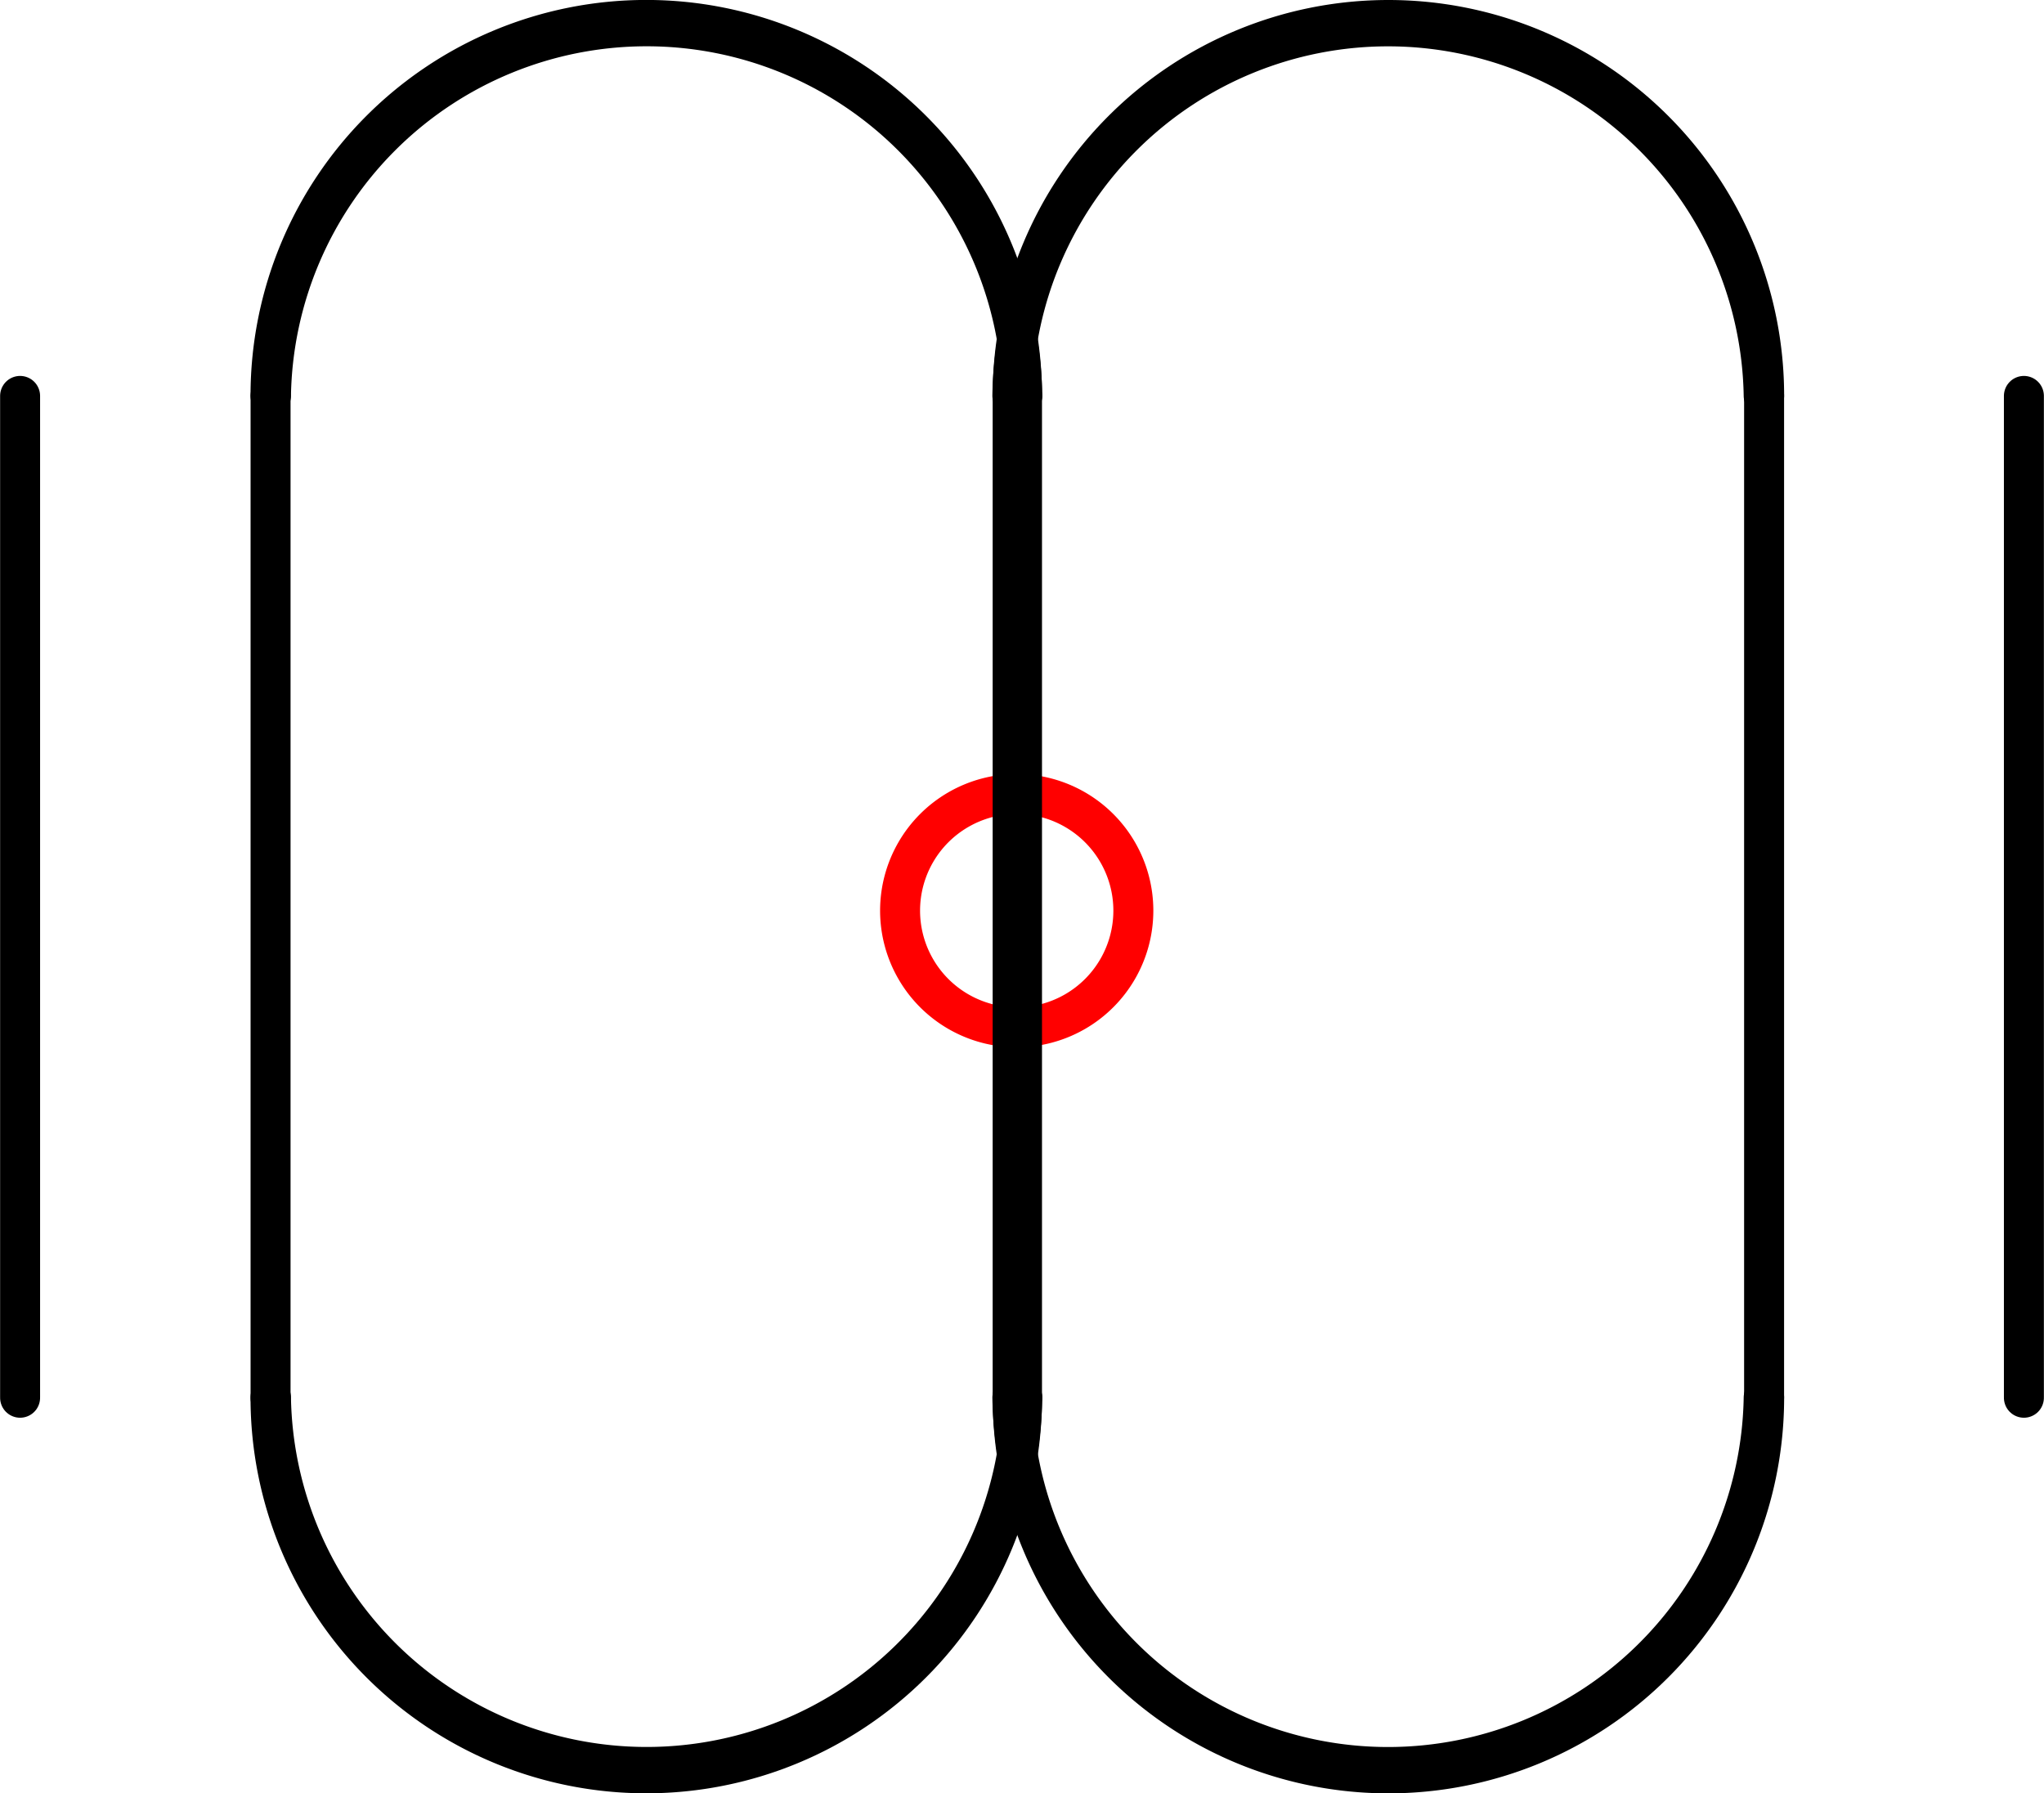 <?xml version="1.0" encoding="UTF-8" standalone="no"?>
<!DOCTYPE svg PUBLIC "-//W3C//DTD SVG 1.1//EN" "http://www.w3.org/Graphics/SVG/1.1/DTD/svg11.dtd">
<!-- Generated by Microsoft Visio, SVG Export PZ021A.svg Page-1 -->
<svg xmlns="http://www.w3.org/2000/svg" xmlns:xlink="http://www.w3.org/1999/xlink" xmlns:ev="http://www.w3.org/2001/xml-events"
		xmlns:v="http://schemas.microsoft.com/visio/2003/SVGExtensions/" width="1.598in" height="1.402in"
		viewBox="0 0 115.039 100.94" xml:space="preserve" color-interpolation-filters="sRGB" class="st4">
	<title>PZ021A</title>
	<v:documentProperties v:langID="2057" v:metric="true" v:viewMarkup="false"/>

	<style type="text/css">
	<![CDATA[
		.st1 {fill:none;stroke:#ff0000;stroke-linecap:round;stroke-linejoin:round;stroke-width:2.25}
		.st2 {stroke:#000000;stroke-linecap:round;stroke-linejoin:round;stroke-width:2.25}
		.st3 {fill:none}
		.st4 {fill:none;fill-rule:evenodd;font-size:12px;overflow:visible;stroke-linecap:square;stroke-miterlimit:3}
	]]>
	</style>

	<g v:mID="0" v:index="1" v:groupContext="foregroundPage">
		<title>Page-1</title>
		<v:pageProperties v:drawingScale="0.0393701" v:pageScale="0.0393701" v:drawingUnits="24" v:shadowOffsetX="8.50394"
				v:shadowOffsetY="-8.50394"/>
		<v:layer v:name="Origo" v:index="0"/>
		<v:layer v:name="Symbol" v:index="1"/>
		<g id="shape1451-1" v:mID="1451" v:groupContext="shape" v:layerMember="0" transform="translate(50.657,-43.123)">
			<title>Circle</title>
			<v:userDefs>
				<v:ud v:nameU="visVersion" v:val="VT0(15):26"/>
				<v:ud v:nameU="visMasterStencil" v:prompt="" v:val="VT4(Basic_M.vssx)"/>
			</v:userDefs>
			<path d="M0 94.38 A6.564 6.564 0 0 1 13.13 94.38 A6.564 6.564 0 1 1 0 94.38 Z" class="st1"/>
		</g>
		<g id="group1508-3" transform="translate(1.125,-1.125)" v:mID="1508" v:groupContext="group" v:layerMember="1">
			<title>Sheet.1508</title>
			<g id="shape1493-4" v:mID="1493" v:groupContext="shape" v:layerMember="1"
					transform="translate(100.94,23.41) rotate(90)">
				<title>Sheet.1493</title>
				<v:userDefs>
					<v:ud v:nameU="SOLSH" v:prompt="" v:val="VT4({13D0FF3B-CF5B-4a46-98AB-14030248EAEF})"/>
					<v:ud v:nameU="DWGEntityType" v:prompt="" v:val="VT4(LINE)"/>
					<v:ud v:nameU="DWGOriginalColor" v:prompt="This shapes Original DWG color." v:val="VT4(3)"/>
					<v:ud v:nameU="DWGOriginalLayer" v:prompt="This shapes Original DWG layer." v:val="VT4(26-SYM-035-SP)"/>
				</v:userDefs>
				<path d="M0 100.94 L56.39 100.94" class="st2"/>
			</g>
			<g id="shape1494-7" v:mID="1494" v:groupContext="shape" v:layerMember="1"
					transform="translate(213.729,23.41) rotate(90)">
				<title>Sheet.1494</title>
				<v:userDefs>
					<v:ud v:nameU="SOLSH" v:prompt="" v:val="VT4({13D0FF3B-CF5B-4a46-98AB-14030248EAEF})"/>
					<v:ud v:nameU="DWGEntityType" v:prompt="" v:val="VT4(LINE)"/>
					<v:ud v:nameU="DWGOriginalColor" v:prompt="This shapes Original DWG color." v:val="VT4(3)"/>
					<v:ud v:nameU="DWGOriginalLayer" v:prompt="This shapes Original DWG layer." v:val="VT4(26-SYM-035-SP)"/>
				</v:userDefs>
				<path d="M0 100.94 L56.39 100.94" class="st2"/>
			</g>
			<g id="shape1495-10" v:mID="1495" v:groupContext="shape" v:layerMember="1"
					transform="translate(-86.842,79.805) rotate(-90)">
				<title>Sheet.1495</title>
				<v:userDefs>
					<v:ud v:nameU="SOLSH" v:prompt="" v:val="VT4({13D0FF3B-CF5B-4a46-98AB-14030248EAEF})"/>
					<v:ud v:nameU="DWGEntityType" v:prompt="" v:val="VT4(LINE)"/>
					<v:ud v:nameU="DWGOriginalColor" v:prompt="This shapes Original DWG color." v:val="VT4(3)"/>
					<v:ud v:nameU="DWGOriginalLayer" v:prompt="This shapes Original DWG layer." v:val="VT4(26-SYM-035-SP)"/>
				</v:userDefs>
				<path d="M0 100.94 L56.39 100.94" class="st2"/>
			</g>
			<g id="shape1497-13" v:mID="1497" v:groupContext="shape" v:layerMember="1"
					transform="translate(157.335,23.41) rotate(90)">
				<title>Sheet.1497</title>
				<v:userDefs>
					<v:ud v:nameU="SOLSH" v:prompt="" v:val="VT4({13D0FF3B-CF5B-4a46-98AB-14030248EAEF})"/>
					<v:ud v:nameU="DWGEntityType" v:prompt="" v:val="VT4(LINE)"/>
					<v:ud v:nameU="DWGOriginalColor" v:prompt="This shapes Original DWG color." v:val="VT4(3)"/>
					<v:ud v:nameU="DWGOriginalLayer" v:prompt="This shapes Original DWG layer." v:val="VT4(26-SYM-035-SP)"/>
				</v:userDefs>
				<path d="M0 100.94 L56.39 100.94" class="st2"/>
			</g>
			<g id="shape1498-16" v:mID="1498" v:groupContext="shape" v:layerMember="1" transform="translate(14.095,-77.543)">
				<title>Sheet.1498</title>
				<v:userDefs>
					<v:ud v:nameU="SOLSH" v:prompt="" v:val="VT4({13D0FF3B-CF5B-4a46-98AB-14030248EAEF})"/>
					<v:ud v:nameU="DWGEntityType" v:prompt="" v:val="VT4(ARC)"/>
					<v:ud v:nameU="DWGOriginalColor" v:prompt="This shapes Original DWG color." v:val="VT4(3)"/>
					<v:ud v:nameU="DWGOriginalLayer" v:prompt="This shapes Original DWG layer." v:val="VT4(26-SYM-035-SP)"/>
				</v:userDefs>
				<path d="M42.3 100.94 A21.148 21.148 -180 0 0 0 100.94 L42.3 100.94 Z" class="st3"/>
				<path d="M42.3 100.94 A21.148 21.148 -180 0 0 0 100.94" class="st2"/>
			</g>
			<g id="shape1499-19" v:mID="1499" v:groupContext="shape" v:layerMember="1" transform="translate(14.095,-3.55271E-13)">
				<title>Sheet.1499</title>
				<v:userDefs>
					<v:ud v:nameU="SOLSH" v:prompt="" v:val="VT4({13D0FF3B-CF5B-4a46-98AB-14030248EAEF})"/>
					<v:ud v:nameU="DWGEntityType" v:prompt="" v:val="VT4(ARC)"/>
					<v:ud v:nameU="DWGOriginalColor" v:prompt="This shapes Original DWG color." v:val="VT4(3)"/>
					<v:ud v:nameU="DWGOriginalLayer" v:prompt="This shapes Original DWG layer." v:val="VT4(26-SYM-035-SP)"/>
				</v:userDefs>
				<path d="M0 79.79 A21.148 21.148 -180 0 0 42.3 79.79 L0 79.79 Z" class="st3"/>
				<path d="M0 79.79 A21.148 21.148 -180 0 0 42.3 79.79" class="st2"/>
			</g>
			<g id="shape1500-22" v:mID="1500" v:groupContext="shape" v:layerMember="1" transform="translate(56.391,-77.543)">
				<title>Sheet.1500</title>
				<v:userDefs>
					<v:ud v:nameU="SOLSH" v:prompt="" v:val="VT4({13D0FF3B-CF5B-4a46-98AB-14030248EAEF})"/>
					<v:ud v:nameU="DWGEntityType" v:prompt="" v:val="VT4(ARC)"/>
					<v:ud v:nameU="DWGOriginalColor" v:prompt="This shapes Original DWG color." v:val="VT4(3)"/>
					<v:ud v:nameU="DWGOriginalLayer" v:prompt="This shapes Original DWG layer." v:val="VT4(26-SYM-035-SP)"/>
				</v:userDefs>
				<path d="M0.02 100.94 A21.148 21.148 -180 0 0 -42.27 100.94 L0.02 100.94 Z" class="st3"/>
				<path d="M0.02 100.94 A21.148 21.148 -180 0 0 -42.27 100.94" class="st2"/>
			</g>
			<g id="shape1501-25" v:mID="1501" v:groupContext="shape" v:layerMember="1" transform="translate(56.391,-3.55271E-13)">
				<title>Sheet.1501</title>
				<v:userDefs>
					<v:ud v:nameU="SOLSH" v:prompt="" v:val="VT4({13D0FF3B-CF5B-4a46-98AB-14030248EAEF})"/>
					<v:ud v:nameU="DWGEntityType" v:prompt="" v:val="VT4(ARC)"/>
					<v:ud v:nameU="DWGOriginalColor" v:prompt="This shapes Original DWG color." v:val="VT4(3)"/>
					<v:ud v:nameU="DWGOriginalLayer" v:prompt="This shapes Original DWG layer." v:val="VT4(26-SYM-035-SP)"/>
				</v:userDefs>
				<path d="M-42.27 79.79 A21.148 21.148 -180 0 0 0.02 79.79 L-42.27 79.79 Z" class="st3"/>
				<path d="M-42.27 79.79 A21.148 21.148 -180 0 0 0.02 79.79" class="st2"/>
			</g>
			<g id="shape1502-28" v:mID="1502" v:groupContext="shape" v:layerMember="1"
					transform="translate(199.105,23.386) rotate(90)">
				<title>Sheet.1502</title>
				<v:userDefs>
					<v:ud v:nameU="SOLSH" v:prompt="" v:val="VT4({13D0FF3B-CF5B-4a46-98AB-14030248EAEF})"/>
					<v:ud v:nameU="DWGEntityType" v:prompt="" v:val="VT4(LINE)"/>
					<v:ud v:nameU="DWGOriginalColor" v:prompt="This shapes Original DWG color." v:val="VT4(3)"/>
					<v:ud v:nameU="DWGOriginalLayer" v:prompt="This shapes Original DWG layer." v:val="VT4(26-SYM-035-SP)"/>
				</v:userDefs>
				<path d="M0 100.94 L56.39 100.94" class="st2"/>
			</g>
			<g id="shape1503-31" v:mID="1503" v:groupContext="shape" v:layerMember="1"
					transform="translate(-45.072,79.78) rotate(-90)">
				<title>Sheet.1503</title>
				<v:userDefs>
					<v:ud v:nameU="SOLSH" v:prompt="" v:val="VT4({13D0FF3B-CF5B-4a46-98AB-14030248EAEF})"/>
					<v:ud v:nameU="DWGEntityType" v:prompt="" v:val="VT4(LINE)"/>
					<v:ud v:nameU="DWGOriginalColor" v:prompt="This shapes Original DWG color." v:val="VT4(3)"/>
					<v:ud v:nameU="DWGOriginalLayer" v:prompt="This shapes Original DWG layer." v:val="VT4(26-SYM-035-SP)"/>
				</v:userDefs>
				<path d="M0 100.94 L56.39 100.94" class="st2"/>
			</g>
			<g id="shape1504-34" v:mID="1504" v:groupContext="shape" v:layerMember="1"
					transform="translate(98.168,180.733) rotate(180)">
				<title>Sheet.1504</title>
				<v:userDefs>
					<v:ud v:nameU="SOLSH" v:prompt="" v:val="VT4({13D0FF3B-CF5B-4a46-98AB-14030248EAEF})"/>
					<v:ud v:nameU="DWGEntityType" v:prompt="" v:val="VT4(ARC)"/>
					<v:ud v:nameU="DWGOriginalColor" v:prompt="This shapes Original DWG color." v:val="VT4(3)"/>
					<v:ud v:nameU="DWGOriginalLayer" v:prompt="This shapes Original DWG layer." v:val="VT4(26-SYM-035-SP)"/>
				</v:userDefs>
				<path d="M42.3 100.94 A21.148 21.148 -180 0 0 0 100.94 L42.3 100.94 Z" class="st3"/>
				<path d="M42.3 100.94 A21.148 21.148 -180 0 0 0 100.94" class="st2"/>
			</g>
			<g id="shape1505-37" v:mID="1505" v:groupContext="shape" v:layerMember="1"
					transform="translate(98.168,103.19) rotate(180)">
				<title>Sheet.1505</title>
				<v:userDefs>
					<v:ud v:nameU="SOLSH" v:prompt="" v:val="VT4({13D0FF3B-CF5B-4a46-98AB-14030248EAEF})"/>
					<v:ud v:nameU="DWGEntityType" v:prompt="" v:val="VT4(ARC)"/>
					<v:ud v:nameU="DWGOriginalColor" v:prompt="This shapes Original DWG color." v:val="VT4(3)"/>
					<v:ud v:nameU="DWGOriginalLayer" v:prompt="This shapes Original DWG layer." v:val="VT4(26-SYM-035-SP)"/>
				</v:userDefs>
				<path d="M0 79.79 A21.148 21.148 -180 0 0 42.3 79.79 L0 79.79 Z" class="st3"/>
				<path d="M0 79.79 A21.148 21.148 -180 0 0 42.3 79.79" class="st2"/>
			</g>
			<g id="shape1506-40" v:mID="1506" v:groupContext="shape" v:layerMember="1"
					transform="translate(55.872,180.733) rotate(180)">
				<title>Sheet.1506</title>
				<v:userDefs>
					<v:ud v:nameU="SOLSH" v:prompt="" v:val="VT4({13D0FF3B-CF5B-4a46-98AB-14030248EAEF})"/>
					<v:ud v:nameU="DWGEntityType" v:prompt="" v:val="VT4(ARC)"/>
					<v:ud v:nameU="DWGOriginalColor" v:prompt="This shapes Original DWG color." v:val="VT4(3)"/>
					<v:ud v:nameU="DWGOriginalLayer" v:prompt="This shapes Original DWG layer." v:val="VT4(26-SYM-035-SP)"/>
				</v:userDefs>
				<path d="M0.02 100.94 A21.148 21.148 -180 0 0 -42.27 100.94 L0.02 100.94 Z" class="st3"/>
				<path d="M0.02 100.94 A21.148 21.148 -180 0 0 -42.27 100.94" class="st2"/>
			</g>
			<g id="shape1507-43" v:mID="1507" v:groupContext="shape" v:layerMember="1"
					transform="translate(55.872,103.19) rotate(180)">
				<title>Sheet.1507</title>
				<v:userDefs>
					<v:ud v:nameU="SOLSH" v:prompt="" v:val="VT4({13D0FF3B-CF5B-4a46-98AB-14030248EAEF})"/>
					<v:ud v:nameU="DWGEntityType" v:prompt="" v:val="VT4(ARC)"/>
					<v:ud v:nameU="DWGOriginalColor" v:prompt="This shapes Original DWG color." v:val="VT4(3)"/>
					<v:ud v:nameU="DWGOriginalLayer" v:prompt="This shapes Original DWG layer." v:val="VT4(26-SYM-035-SP)"/>
				</v:userDefs>
				<path d="M-42.27 79.79 A21.148 21.148 -180 0 0 0.02 79.79 L-42.27 79.79 Z" class="st3"/>
				<path d="M-42.27 79.79 A21.148 21.148 -180 0 0 0.02 79.79" class="st2"/>
			</g>
		</g>
	</g>
</svg>
